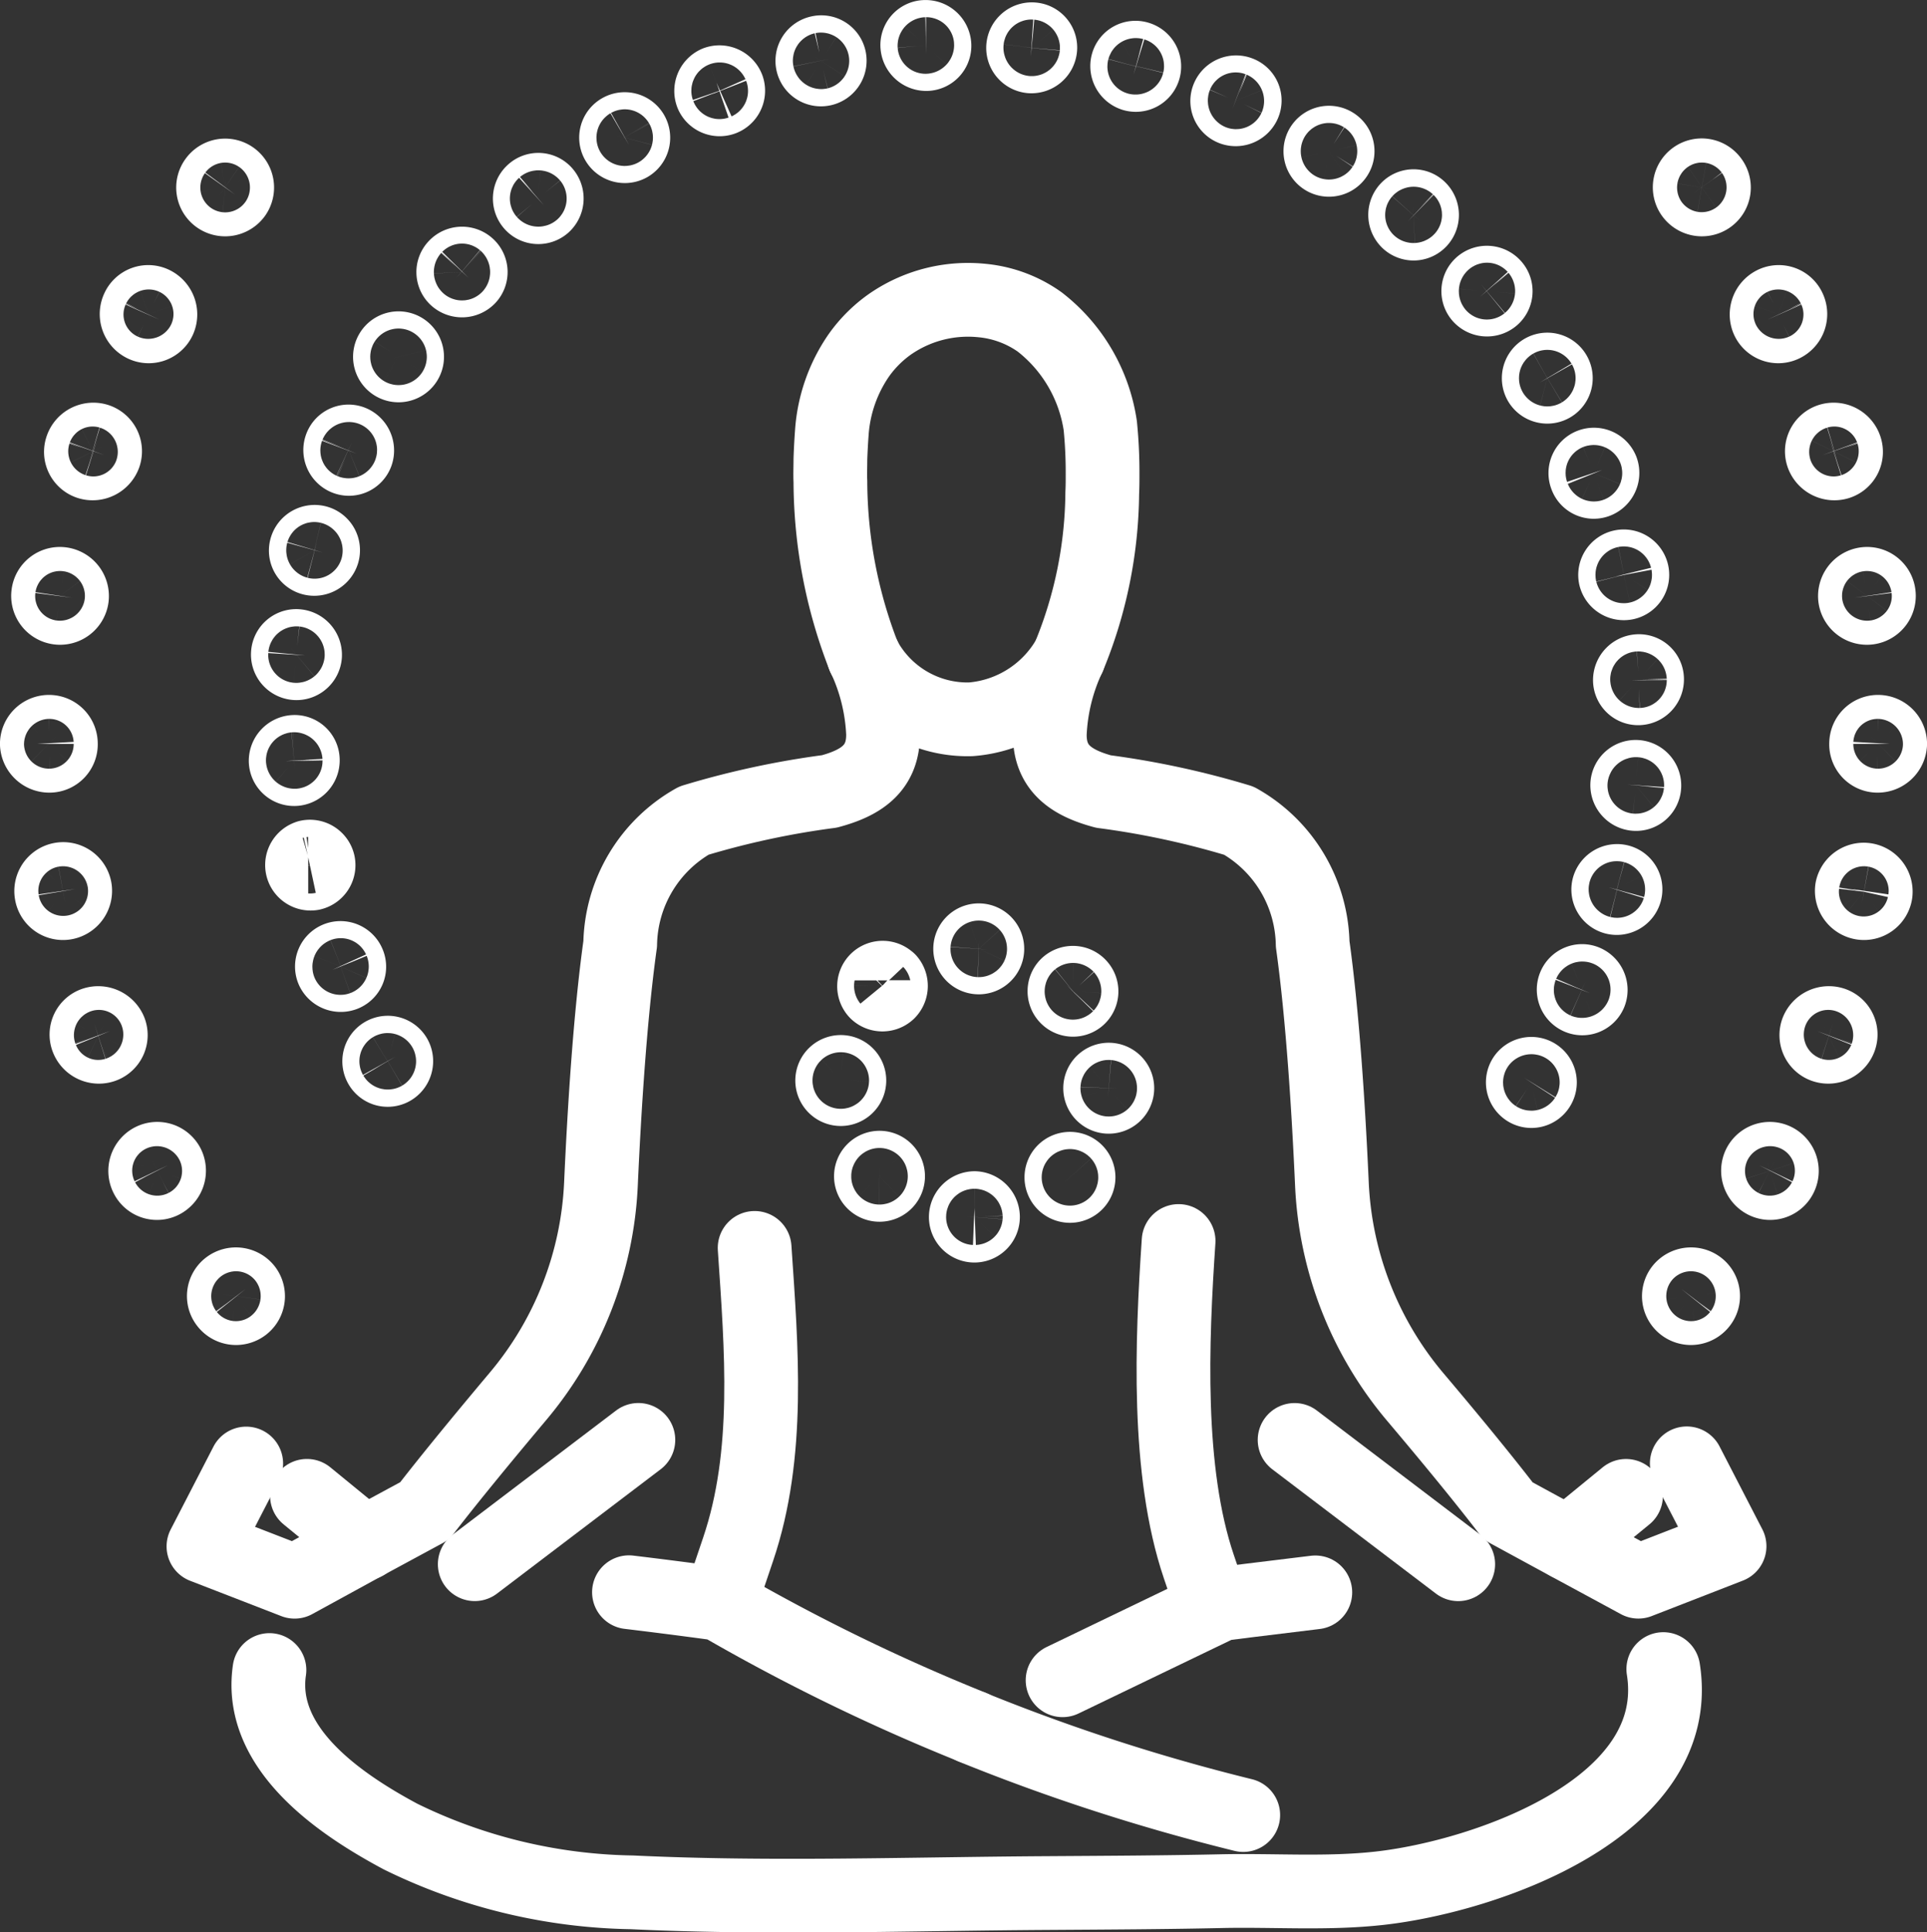 <svg xmlns="http://www.w3.org/2000/svg" width="52.264" height="52.397" viewBox="0 0 52.264 52.397">
  <rect x="0" y="0" width="52.264" height="52.397" fill="#333333" stroke="none"/>
  <g id="Group_12283" data-name="Group 12283" transform="translate(-23.505 -24.585)">
    <g id="Group_12280" data-name="Group 12280" transform="translate(29.023 25.585)">
      <g id="Group_12277" data-name="Group 12277" transform="translate(0 7.127)">
        <path id="Path_14462" data-name="Path 14462" d="M44.79,62.23" transform="translate(-23.933 -23.517)" fill="none" stroke="#fff" stroke-linecap="round" stroke-linejoin="round" stroke-width="2"/>
        <path id="Path_14463" data-name="Path 14463" d="M67.358,60.967c.6,3.767-4.842,5.623-7.689,5.942-1.431.16-2.865.049-4.294.08-1.552.034-3.106.041-4.658.051-3.757.021-7.568.16-11.332-.019a14.753,14.753,0,0,1-6.273-1.511c-1.63-.871-3.873-2.38-3.558-4.517" transform="translate(-27.764 -23.834)" fill="none" stroke="#fff" stroke-linecap="round" stroke-linejoin="round" stroke-width="2"/>
        <path id="Path_14464" data-name="Path 14464" d="M44.79,62.23a53.606,53.606,0,0,0,7.344,2.378" transform="translate(-23.933 -23.517)" fill="none" stroke="#fff" stroke-linecap="round" stroke-linejoin="round" stroke-width="2"/>
        <path id="Path_14465" data-name="Path 14465" d="M42.45,39.04l-.019-.031" transform="translate(-24.525 -29.343)" fill="none" stroke="#fff" stroke-linecap="round" stroke-linejoin="round" stroke-width="2"/>
        <path id="Path_14466" data-name="Path 14466" d="M40.258,51.837c.184,2.729.429,5.585-.449,8.176l-.5,1.481" transform="translate(-25.309 -26.125)" fill="none" stroke="#fff" stroke-linecap="round" stroke-linejoin="round" stroke-width="2"/>
        <path id="Path_14467" data-name="Path 14467" d="M49.288,51.687c-.185,2.733-.329,6.235.548,8.828l.345,1.016" transform="translate(-22.84 -26.162)" fill="none" stroke="#fff" stroke-linecap="round" stroke-linejoin="round" stroke-width="2"/>
        <g id="Group_12275" data-name="Group 12275" transform="translate(22.958 9.697)">
          <path id="Path_14468" data-name="Path 14468" d="M63.743,60.891l1.16,2.247L62.43,64.1l-1.91-1.034L58.9,62.185c-.719-.938-1.672-2.089-2.527-3.1a9.621,9.621,0,0,1-2.255-5.767c-.09-2-.248-4.545-.522-6.509a3.922,3.922,0,0,0-2-3.344,23.038,23.038,0,0,0-3.673-.791c-.858-.23-1.47-.625-1.456-1.565a5.45,5.45,0,0,1,.508-2.072" transform="translate(-46.47 -39.034)" fill="none" stroke="#fff" stroke-linecap="round" stroke-linejoin="round" stroke-width="2"/>
          <line id="Line_143" data-name="Line 143" x1="4.438" y1="3.371" transform="translate(6.636 21.222)" fill="none" stroke="#fff" stroke-linecap="round" stroke-linejoin="round" stroke-width="2"/>
          <line id="Line_144" data-name="Line 144" y1="1.289" x2="1.576" transform="translate(14.049 22.739)" fill="none" stroke="#fff" stroke-linecap="round" stroke-linejoin="round" stroke-width="2"/>
        </g>
        <g id="Group_12276" data-name="Group 12276">
          <path id="Path_14469" data-name="Path 14469" d="M49.094,36.017c0,.171,0,.338-.009.508a11.859,11.859,0,0,1-.894,4.414.156.156,0,0,1-.018.04,3.353,3.353,0,0,1-2.652,1.681,3.173,3.173,0,0,1-2.89-1.677v0l-.019-.04a13.147,13.147,0,0,1-.9-4.728c-.009-.2,0-.405,0-.607q.013-.379.04-.738a4.187,4.187,0,0,1,.729-2.077,3.526,3.526,0,0,1,.884-.872l.014-.009a3.712,3.712,0,0,1,2.449-.607,3.223,3.223,0,0,1,1.56.58A4.371,4.371,0,0,1,49.032,34.7,12.783,12.783,0,0,1,49.094,36.017Z" transform="translate(-24.708 -31.282)" fill="none" stroke="#fff" stroke-linecap="round" stroke-linejoin="round" stroke-width="2"/>
          <path id="Path_14470" data-name="Path 14470" d="M46.041,39.037a5.437,5.437,0,0,1,.508,2.068c.013.939-.594,1.335-1.456,1.565a23.038,23.038,0,0,0-3.673.791,3.92,3.92,0,0,0-2,3.344c-.274,1.964-.432,4.508-.522,6.509a9.614,9.614,0,0,1-2.257,5.767c-.853,1.016-1.806,2.167-2.526,3.1l-1.622.877L30.589,64.1l-2.472-.958,1.16-2.247" transform="translate(-28.117 -29.336)" fill="none" stroke="#fff" stroke-linecap="round" stroke-linejoin="round" stroke-width="2"/>
          <line id="Line_145" data-name="Line 145" y1="3.371" x2="4.438" transform="translate(7.358 30.918)" fill="none" stroke="#fff" stroke-linecap="round" stroke-linejoin="round" stroke-width="2"/>
          <line id="Line_146" data-name="Line 146" x1="1.576" y1="1.289" transform="translate(2.807 32.435)" fill="none" stroke="#fff" stroke-linecap="round" stroke-linejoin="round" stroke-width="2"/>
        </g>
        <path id="Path_14471" data-name="Path 14471" d="M46.744,61.687l4.292-2.067s1.1-.141,2.563-.316" transform="translate(-23.443 -24.251)" fill="none" stroke="#fff" stroke-linecap="round" stroke-linejoin="round" stroke-width="2"/>
        <path id="Path_14472" data-name="Path 14472" d="M37.343,59.3c1.421.171,2.457.316,2.457.316a53.511,53.511,0,0,0,6.859,3.344" transform="translate(-25.802 -24.251)" fill="none" stroke="#fff" stroke-linecap="round" stroke-linejoin="round" stroke-width="2"/>
      </g>
      <g id="Group_12278" data-name="Group 12278" transform="translate(2.23)">
        <path id="Path_14473" data-name="Path 14473" d="M32.044,47.636a.231.231,0,0,1,.316.083.239.239,0,0,1-.084.321.227.227,0,0,1-.316-.083A.235.235,0,0,1,32.044,47.636Z" transform="translate(-29.391 -20.06)" fill="none" stroke="#fff" stroke-linecap="round" stroke-linejoin="round" stroke-width="2"/>
        <path id="Path_14474" data-name="Path 14474" d="M31.054,45.567a.236.236,0,0,1,.3.131.224.224,0,0,1-.121.3.245.245,0,0,1-.313-.126A.232.232,0,0,1,31.054,45.567Z" transform="translate(-29.649 -20.575)" fill="none" stroke="#fff" stroke-linecap="round" stroke-linejoin="round" stroke-width="2"/>
        <path id="Path_14475" data-name="Path 14475" d="M30.422,43.36a.236.236,0,0,1,.279.176.233.233,0,0,1-.176.278.233.233,0,0,1-.1-.454Z" transform="translate(-29.814 -21.126)" fill="none" stroke="#fff" stroke-linecap="round" stroke-linejoin="round" stroke-width="2"/>
        <path id="Path_14476" data-name="Path 14476" d="M30.129,41.085a.222.222,0,0,1,.236.218.237.237,0,0,1-.214.248.23.23,0,0,1-.251-.218A.244.244,0,0,1,30.129,41.085Z" transform="translate(-29.9 -21.696)" fill="none" stroke="#fff" stroke-linecap="round" stroke-linejoin="round" stroke-width="2"/>
        <path id="Path_14477" data-name="Path 14477" d="M30.2,38.791a.24.24,0,0,1,.214.254A.233.233,0,0,1,29.948,39,.226.226,0,0,1,30.2,38.791Z" transform="translate(-29.888 -22.272)" fill="none" stroke="#fff" stroke-linecap="round" stroke-linejoin="round" stroke-width="2"/>
        <path id="Path_14478" data-name="Path 14478" d="M30.636,36.539a.229.229,0,0,1,.161.283.242.242,0,0,1-.289.166.226.226,0,0,1-.163-.283A.24.24,0,0,1,30.636,36.539Z" transform="translate(-29.79 -22.839)" fill="none" stroke="#fff" stroke-linecap="round" stroke-linejoin="round" stroke-width="2"/>
        <path id="Path_14479" data-name="Path 14479" d="M31.4,34.375a.247.247,0,0,1,.128.31.225.225,0,0,1-.3.124.241.241,0,0,1-.129-.31A.223.223,0,0,1,31.4,34.375Z" transform="translate(-29.603 -23.384)" fill="none" stroke="#fff" stroke-linecap="round" stroke-linejoin="round" stroke-width="2"/>
        <path id="Path_14480" data-name="Path 14480" d="M32.524,32.374a.233.233,0,0,1-.25.393.233.233,0,1,1,.25-.393Z" transform="translate(-29.332 -23.891)" fill="none" stroke="#fff" stroke-linecap="round" stroke-linejoin="round" stroke-width="2"/>
        <path id="Path_14481" data-name="Path 14481" d="M33.931,30.56a.226.226,0,0,1,.015.324.247.247,0,0,1-.335.015.222.222,0,0,1-.014-.324A.239.239,0,0,1,33.931,30.56Z" transform="translate(-28.988 -24.352)" fill="none" stroke="#fff" stroke-linecap="round" stroke-linejoin="round" stroke-width="2"/>
        <path id="Path_14482" data-name="Path 14482" d="M35.6,28.983a.243.243,0,0,1-.026.333.228.228,0,0,1-.324-.026.237.237,0,0,1,.026-.333A.223.223,0,0,1,35.6,28.983Z" transform="translate(-28.573 -24.753)" fill="none" stroke="#fff" stroke-linecap="round" stroke-linejoin="round" stroke-width="2"/>
        <path id="Path_14483" data-name="Path 14483" d="M37.5,27.7a.232.232,0,0,1-.084.316.238.238,0,0,1-.32-.084.229.229,0,0,1,.084-.318A.233.233,0,0,1,37.5,27.7Z" transform="translate(-28.102 -25.082)" fill="none" stroke="#fff" stroke-linecap="round" stroke-linejoin="round" stroke-width="2"/>
        <path id="Path_14484" data-name="Path 14484" d="M39.575,26.723a.233.233,0,0,1-.433.171.245.245,0,0,1,.128-.313A.242.242,0,0,1,39.575,26.723Z" transform="translate(-27.585 -25.338)" fill="none" stroke="#fff" stroke-linecap="round" stroke-linejoin="round" stroke-width="2"/>
        <path id="Path_14485" data-name="Path 14485" d="M41.785,26.1a.238.238,0,0,1-.178.279.233.233,0,1,1-.1-.455A.229.229,0,0,1,41.785,26.1Z" transform="translate(-27.034 -25.502)" fill="none" stroke="#fff" stroke-linecap="round" stroke-linejoin="round" stroke-width="2"/>
        <path id="Path_14486" data-name="Path 14486" d="M44.06,25.813a.224.224,0,0,1-.219.238.245.245,0,0,1-.246-.221.221.221,0,0,1,.218-.244A.242.242,0,0,1,44.06,25.813Z" transform="translate(-26.464 -25.585)" fill="none" stroke="#fff" stroke-linecap="round" stroke-linejoin="round" stroke-width="2"/>
        <path id="Path_14487" data-name="Path 14487" d="M46.354,25.887a.241.241,0,0,1-.255.214.232.232,0,0,1-.21-.251.236.236,0,0,1,.255-.213A.226.226,0,0,1,46.354,25.887Z" transform="translate(-25.888 -25.572)" fill="none" stroke="#fff" stroke-linecap="round" stroke-linejoin="round" stroke-width="2"/>
        <path id="Path_14488" data-name="Path 14488" d="M48.6,26.335a.23.23,0,0,1-.284.161.243.243,0,0,1-.165-.289.225.225,0,0,1,.284-.161A.237.237,0,0,1,48.6,26.335Z" transform="translate(-25.321 -25.472)" fill="none" stroke="#fff" stroke-linecap="round" stroke-linejoin="round" stroke-width="2"/>
        <path id="Path_14489" data-name="Path 14489" d="M50.765,27.108a.246.246,0,0,1-.308.123.224.224,0,0,1-.124-.3.24.24,0,0,1,.31-.128A.22.22,0,0,1,50.765,27.108Z" transform="translate(-24.777 -25.283)" fill="none" stroke="#fff" stroke-linecap="round" stroke-linejoin="round" stroke-width="2"/>
        <path id="Path_14490" data-name="Path 14490" d="M52.764,28.236a.233.233,0,1,1-.07-.32A.228.228,0,0,1,52.764,28.236Z" transform="translate(-24.271 -25.01)" fill="none" stroke="#fff" stroke-linecap="round" stroke-linejoin="round" stroke-width="2"/>
        <path id="Path_14491" data-name="Path 14491" d="M54.57,29.652a.226.226,0,0,1-.324.014.244.244,0,0,1-.015-.334.223.223,0,0,1,.324-.015A.241.241,0,0,1,54.57,29.652Z" transform="translate(-23.81 -24.664)" fill="none" stroke="#fff" stroke-linecap="round" stroke-linejoin="round" stroke-width="2"/>
        <path id="Path_14492" data-name="Path 14492" d="M56.146,31.319a.244.244,0,0,1-.333-.028.228.228,0,0,1,.026-.324.24.24,0,0,1,.334.029A.222.222,0,0,1,56.146,31.319Z" transform="translate(-23.412 -24.248)" fill="none" stroke="#fff" stroke-linecap="round" stroke-linejoin="round" stroke-width="2"/>
        <path id="Path_14493" data-name="Path 14493" d="M57.415,33.233a.234.234,0,0,1-.316-.084.237.237,0,0,1,.084-.32.23.23,0,0,1,.318.084A.233.233,0,0,1,57.415,33.233Z" transform="translate(-23.083 -23.776)" fill="none" stroke="#fff" stroke-linecap="round" stroke-linejoin="round" stroke-width="2"/>
        <path id="Path_14494" data-name="Path 14494" d="M58.387,35.31a.222.222,0,0,1-.291-.136.23.23,0,0,1,.126-.3.236.236,0,0,1,.308.13A.244.244,0,0,1,58.387,35.31Z" transform="translate(-22.829 -23.258)" fill="none" stroke="#fff" stroke-linecap="round" stroke-linejoin="round" stroke-width="2"/>
        <path id="Path_14495" data-name="Path 14495" d="M59.009,37.519a.24.24,0,0,1-.28-.178.234.234,0,0,1,.457-.1A.229.229,0,0,1,59.009,37.519Z" transform="translate(-22.668 -22.706)" fill="none" stroke="#fff" stroke-linecap="round" stroke-linejoin="round" stroke-width="2"/>
        <path id="Path_14496" data-name="Path 14496" d="M59.283,39.8a.224.224,0,0,1-.238-.219.246.246,0,0,1,.228-.246.22.22,0,0,1,.238.219A.241.241,0,0,1,59.283,39.8Z" transform="translate(-22.587 -22.136)" fill="none" stroke="#fff" stroke-linecap="round" stroke-linejoin="round" stroke-width="2"/>
        <path id="Path_14497" data-name="Path 14497" d="M59.2,42.09a.24.24,0,0,1-.213-.255.23.23,0,0,1,.25-.209.235.235,0,0,1,.213.255A.225.225,0,0,1,59.2,42.09Z" transform="translate(-22.601 -21.56)" fill="none" stroke="#fff" stroke-linecap="round" stroke-linejoin="round" stroke-width="2"/>
        <path id="Path_14498" data-name="Path 14498" d="M58.745,44.338a.231.231,0,0,1-.161-.284.242.242,0,0,1,.29-.164.227.227,0,0,1,.161.284A.237.237,0,0,1,58.745,44.338Z" transform="translate(-22.705 -20.994)" fill="none" stroke="#fff" stroke-linecap="round" stroke-linejoin="round" stroke-width="2"/>
        <path id="Path_14499" data-name="Path 14499" d="M57.96,46.5a.239.239,0,0,1-.116-.306.225.225,0,0,1,.3-.123.244.244,0,0,1,.128.311A.229.229,0,0,1,57.96,46.5Z" transform="translate(-22.893 -20.45)" fill="none" stroke="#fff" stroke-linecap="round" stroke-linejoin="round" stroke-width="2"/>
        <path id="Path_14500" data-name="Path 14500" d="M56.83,48.493a.237.237,0,0,1-.071-.323.233.233,0,1,1,.392.253A.228.228,0,0,1,56.83,48.493Z" transform="translate(-23.17 -19.945)" fill="none" stroke="#fff" stroke-linecap="round" stroke-linejoin="round" stroke-width="2"/>
      </g>
      <g id="Group_12279" data-name="Group 12279" transform="translate(17.061 24.497)">
        <path id="Path_14501" data-name="Path 14501" d="M46.778,50.509a.233.233,0,0,1,.329-.329.233.233,0,1,1-.329.329Z" transform="translate(-40.511 -43.925)" fill="none" stroke="#fff" stroke-linecap="round" stroke-linejoin="round" stroke-width="2"/>
        <path id="Path_14502" data-name="Path 14502" d="M44.647,51.2a.244.244,0,0,1,.234-.225.241.241,0,0,1,.231.23.233.233,0,1,1-.465-.005Z" transform="translate(-41.031 -43.712)" fill="none" stroke="#fff" stroke-linecap="round" stroke-linejoin="round" stroke-width="2"/>
        <path id="Path_14503" data-name="Path 14503" d="M42.662,50.162a.233.233,0,0,1,.324.335.233.233,0,1,1-.324-.335Z" transform="translate(-41.549 -43.93)" fill="none" stroke="#fff" stroke-linecap="round" stroke-linejoin="round" stroke-width="2"/>
        <path id="Path_14504" data-name="Path 14504" d="M42,48.023a.233.233,0,0,1-.01.465.233.233,0,1,1,.01-.465Z" transform="translate(-41.756 -44.452)" fill="none" stroke="#fff" stroke-linecap="round" stroke-linejoin="round" stroke-width="2"/>
        <path id="Path_14505" data-name="Path 14505" d="M43.061,46.051a.243.243,0,0,1-.014.324.239.239,0,0,1-.325,0,.233.233,0,1,1,.339-.32Z" transform="translate(-41.531 -44.967)" fill="none" stroke="#fff" stroke-linecap="round" stroke-linejoin="round" stroke-width="2"/>
        <path id="Path_14506" data-name="Path 14506" d="M45.206,45.418a.233.233,0,1,1-.225-.25A.234.234,0,0,1,45.206,45.418Z" transform="translate(-41.007 -45.168)" fill="none" stroke="#fff" stroke-linecap="round" stroke-linejoin="round" stroke-width="2"/>
        <path id="Path_14507" data-name="Path 14507" d="M47.165,46.5a.233.233,0,0,1-.316-.341.232.232,0,0,1,.337.006A.229.229,0,0,1,47.165,46.5Z" transform="translate(-40.495 -44.937)" fill="none" stroke="#fff" stroke-linecap="round" stroke-linejoin="round" stroke-width="2"/>
        <path id="Path_14508" data-name="Path 14508" d="M47.772,48.654a.233.233,0,1,1,.253-.223A.234.234,0,0,1,47.772,48.654Z" transform="translate(-40.3 -44.41)" fill="none" stroke="#fff" stroke-linecap="round" stroke-linejoin="round" stroke-width="2"/>
      </g>
    </g>
    <g id="Group_12281" data-name="Group 12281" transform="translate(69.039 29.342)">
      <path id="Path_14509" data-name="Path 14509" d="M60.858,29.181A.332.332,0,0,1,60.4,29.1a.326.326,0,1,1,.532-.378A.321.321,0,0,1,60.858,29.181Z" transform="translate(-60.046 -28.588)" fill="none" stroke="#fff" stroke-linecap="round" stroke-linejoin="round" stroke-width="2"/>
      <path id="Path_14510" data-name="Path 14510" d="M62.466,31.959a.316.316,0,0,1-.428-.15.341.341,0,0,1,.155-.442.31.31,0,0,1,.428.15A.334.334,0,0,1,62.466,31.959Z" transform="translate(-59.629 -27.9)" fill="none" stroke="#fff" stroke-linecap="round" stroke-linejoin="round" stroke-width="2"/>
      <path id="Path_14511" data-name="Path 14511" d="M63.642,34.947a.342.342,0,0,1-.418-.21.318.318,0,0,1,.2-.407.336.336,0,0,1,.419.21A.312.312,0,0,1,63.642,34.947Z" transform="translate(-59.328 -27.152)" fill="none" stroke="#fff" stroke-linecap="round" stroke-linejoin="round" stroke-width="2"/>
      <path id="Path_14512" data-name="Path 14512" d="M64.294,38.091a.326.326,0,0,1-.368-.275.332.332,0,0,1,.276-.37.319.319,0,0,1,.368.274A.325.325,0,0,1,64.294,38.091Z" transform="translate(-59.148 -26.367)" fill="none" stroke="#fff" stroke-linecap="round" stroke-linejoin="round" stroke-width="2"/>
      <path id="Path_14513" data-name="Path 14513" d="M64.472,41.3a.311.311,0,0,1-.306-.329.321.321,0,0,1,.319-.321.329.329,0,0,1,.333.329A.34.34,0,0,1,64.472,41.3Z" transform="translate(-59.087 -25.563)" fill="none" stroke="#fff" stroke-linecap="round" stroke-linejoin="round" stroke-width="2"/>
      <path id="Path_14514" data-name="Path 14514" d="M64.129,44.489a.334.334,0,0,1-.27-.377.327.327,0,0,1,.644.109A.321.321,0,0,1,64.129,44.489Z" transform="translate(-59.165 -24.761)" fill="none" stroke="#fff" stroke-linecap="round" stroke-linejoin="round" stroke-width="2"/>
      <path id="Path_14515" data-name="Path 14515" d="M63.3,47.588a.314.314,0,0,1-.193-.409.345.345,0,0,1,.424-.2.31.31,0,0,1,.194.409A.338.338,0,0,1,63.3,47.588Z" transform="translate(-59.358 -23.978)" fill="none" stroke="#fff" stroke-linecap="round" stroke-linejoin="round" stroke-width="2"/>
      <path id="Path_14516" data-name="Path 14516" d="M62,50.525a.337.337,0,0,1-.144-.443.322.322,0,0,1,.434-.141.331.331,0,0,1,.144.444A.314.314,0,0,1,62,50.525Z" transform="translate(-59.676 -23.24)" fill="none" stroke="#fff" stroke-linecap="round" stroke-linejoin="round" stroke-width="2"/>
      <path id="Path_14517" data-name="Path 14517" d="M60.234,53.205a.322.322,0,0,1-.061-.453.337.337,0,0,1,.46-.063.316.316,0,0,1,.063.453A.33.33,0,0,1,60.234,53.205Z" transform="translate(-60.106 -22.557)" fill="none" stroke="#fff" stroke-linecap="round" stroke-linejoin="round" stroke-width="2"/>
    </g>
    <g id="Group_12282" data-name="Group 12282" transform="translate(24.505 29.342)">
      <path id="Path_14518" data-name="Path 14518" d="M28.464,29.181a.332.332,0,0,0,.455-.076.326.326,0,1,0-.532-.378A.321.321,0,0,0,28.464,29.181Z" transform="translate(-23.546 -28.588)" fill="none" stroke="#fff" stroke-linecap="round" stroke-linejoin="round" stroke-width="2"/>
      <path id="Path_14519" data-name="Path 14519" d="M26.854,31.959a.316.316,0,0,0,.428-.15.341.341,0,0,0-.155-.442.31.31,0,0,0-.428.15A.334.334,0,0,0,26.854,31.959Z" transform="translate(-23.962 -27.9)" fill="none" stroke="#fff" stroke-linecap="round" stroke-linejoin="round" stroke-width="2"/>
      <path id="Path_14520" data-name="Path 14520" d="M25.681,34.947a.342.342,0,0,0,.418-.21.318.318,0,0,0-.2-.407.336.336,0,0,0-.419.21A.312.312,0,0,0,25.681,34.947Z" transform="translate(-24.266 -27.152)" fill="none" stroke="#fff" stroke-linecap="round" stroke-linejoin="round" stroke-width="2"/>
      <path id="Path_14521" data-name="Path 14521" d="M25.027,38.091a.326.326,0,0,0,.368-.275.332.332,0,0,0-.276-.37.319.319,0,0,0-.368.274A.325.325,0,0,0,25.027,38.091Z" transform="translate(-24.444 -26.367)" fill="none" stroke="#fff" stroke-linecap="round" stroke-linejoin="round" stroke-width="2"/>
      <path id="Path_14522" data-name="Path 14522" d="M24.85,41.3a.311.311,0,0,0,.306-.329.321.321,0,0,0-.319-.321.329.329,0,0,0-.333.329A.34.34,0,0,0,24.85,41.3Z" transform="translate(-24.505 -25.563)" fill="none" stroke="#fff" stroke-linecap="round" stroke-linejoin="round" stroke-width="2"/>
      <path id="Path_14523" data-name="Path 14523" d="M25.193,44.489a.334.334,0,0,0,.27-.377.326.326,0,1,0-.643.109A.319.319,0,0,0,25.193,44.489Z" transform="translate(-24.427 -24.761)" fill="none" stroke="#fff" stroke-linecap="round" stroke-linejoin="round" stroke-width="2"/>
      <path id="Path_14524" data-name="Path 14524" d="M26.026,47.588a.315.315,0,0,0,.194-.409.347.347,0,0,0-.425-.2.31.31,0,0,0-.194.409A.338.338,0,0,0,26.026,47.588Z" transform="translate(-24.235 -23.978)" fill="none" stroke="#fff" stroke-linecap="round" stroke-linejoin="round" stroke-width="2"/>
      <path id="Path_14525" data-name="Path 14525" d="M27.323,50.525a.337.337,0,0,0,.144-.443.322.322,0,0,0-.434-.141.331.331,0,0,0-.144.444A.314.314,0,0,0,27.323,50.525Z" transform="translate(-23.915 -23.24)" fill="none" stroke="#fff" stroke-linecap="round" stroke-linejoin="round" stroke-width="2"/>
      <path id="Path_14526" data-name="Path 14526" d="M29.089,53.205a.322.322,0,0,0,.061-.453.337.337,0,0,0-.46-.063.316.316,0,0,0-.063.453A.33.33,0,0,0,29.089,53.205Z" transform="translate(-23.488 -22.557)" fill="none" stroke="#fff" stroke-linecap="round" stroke-linejoin="round" stroke-width="2"/>
    </g>
  </g>
</svg>
